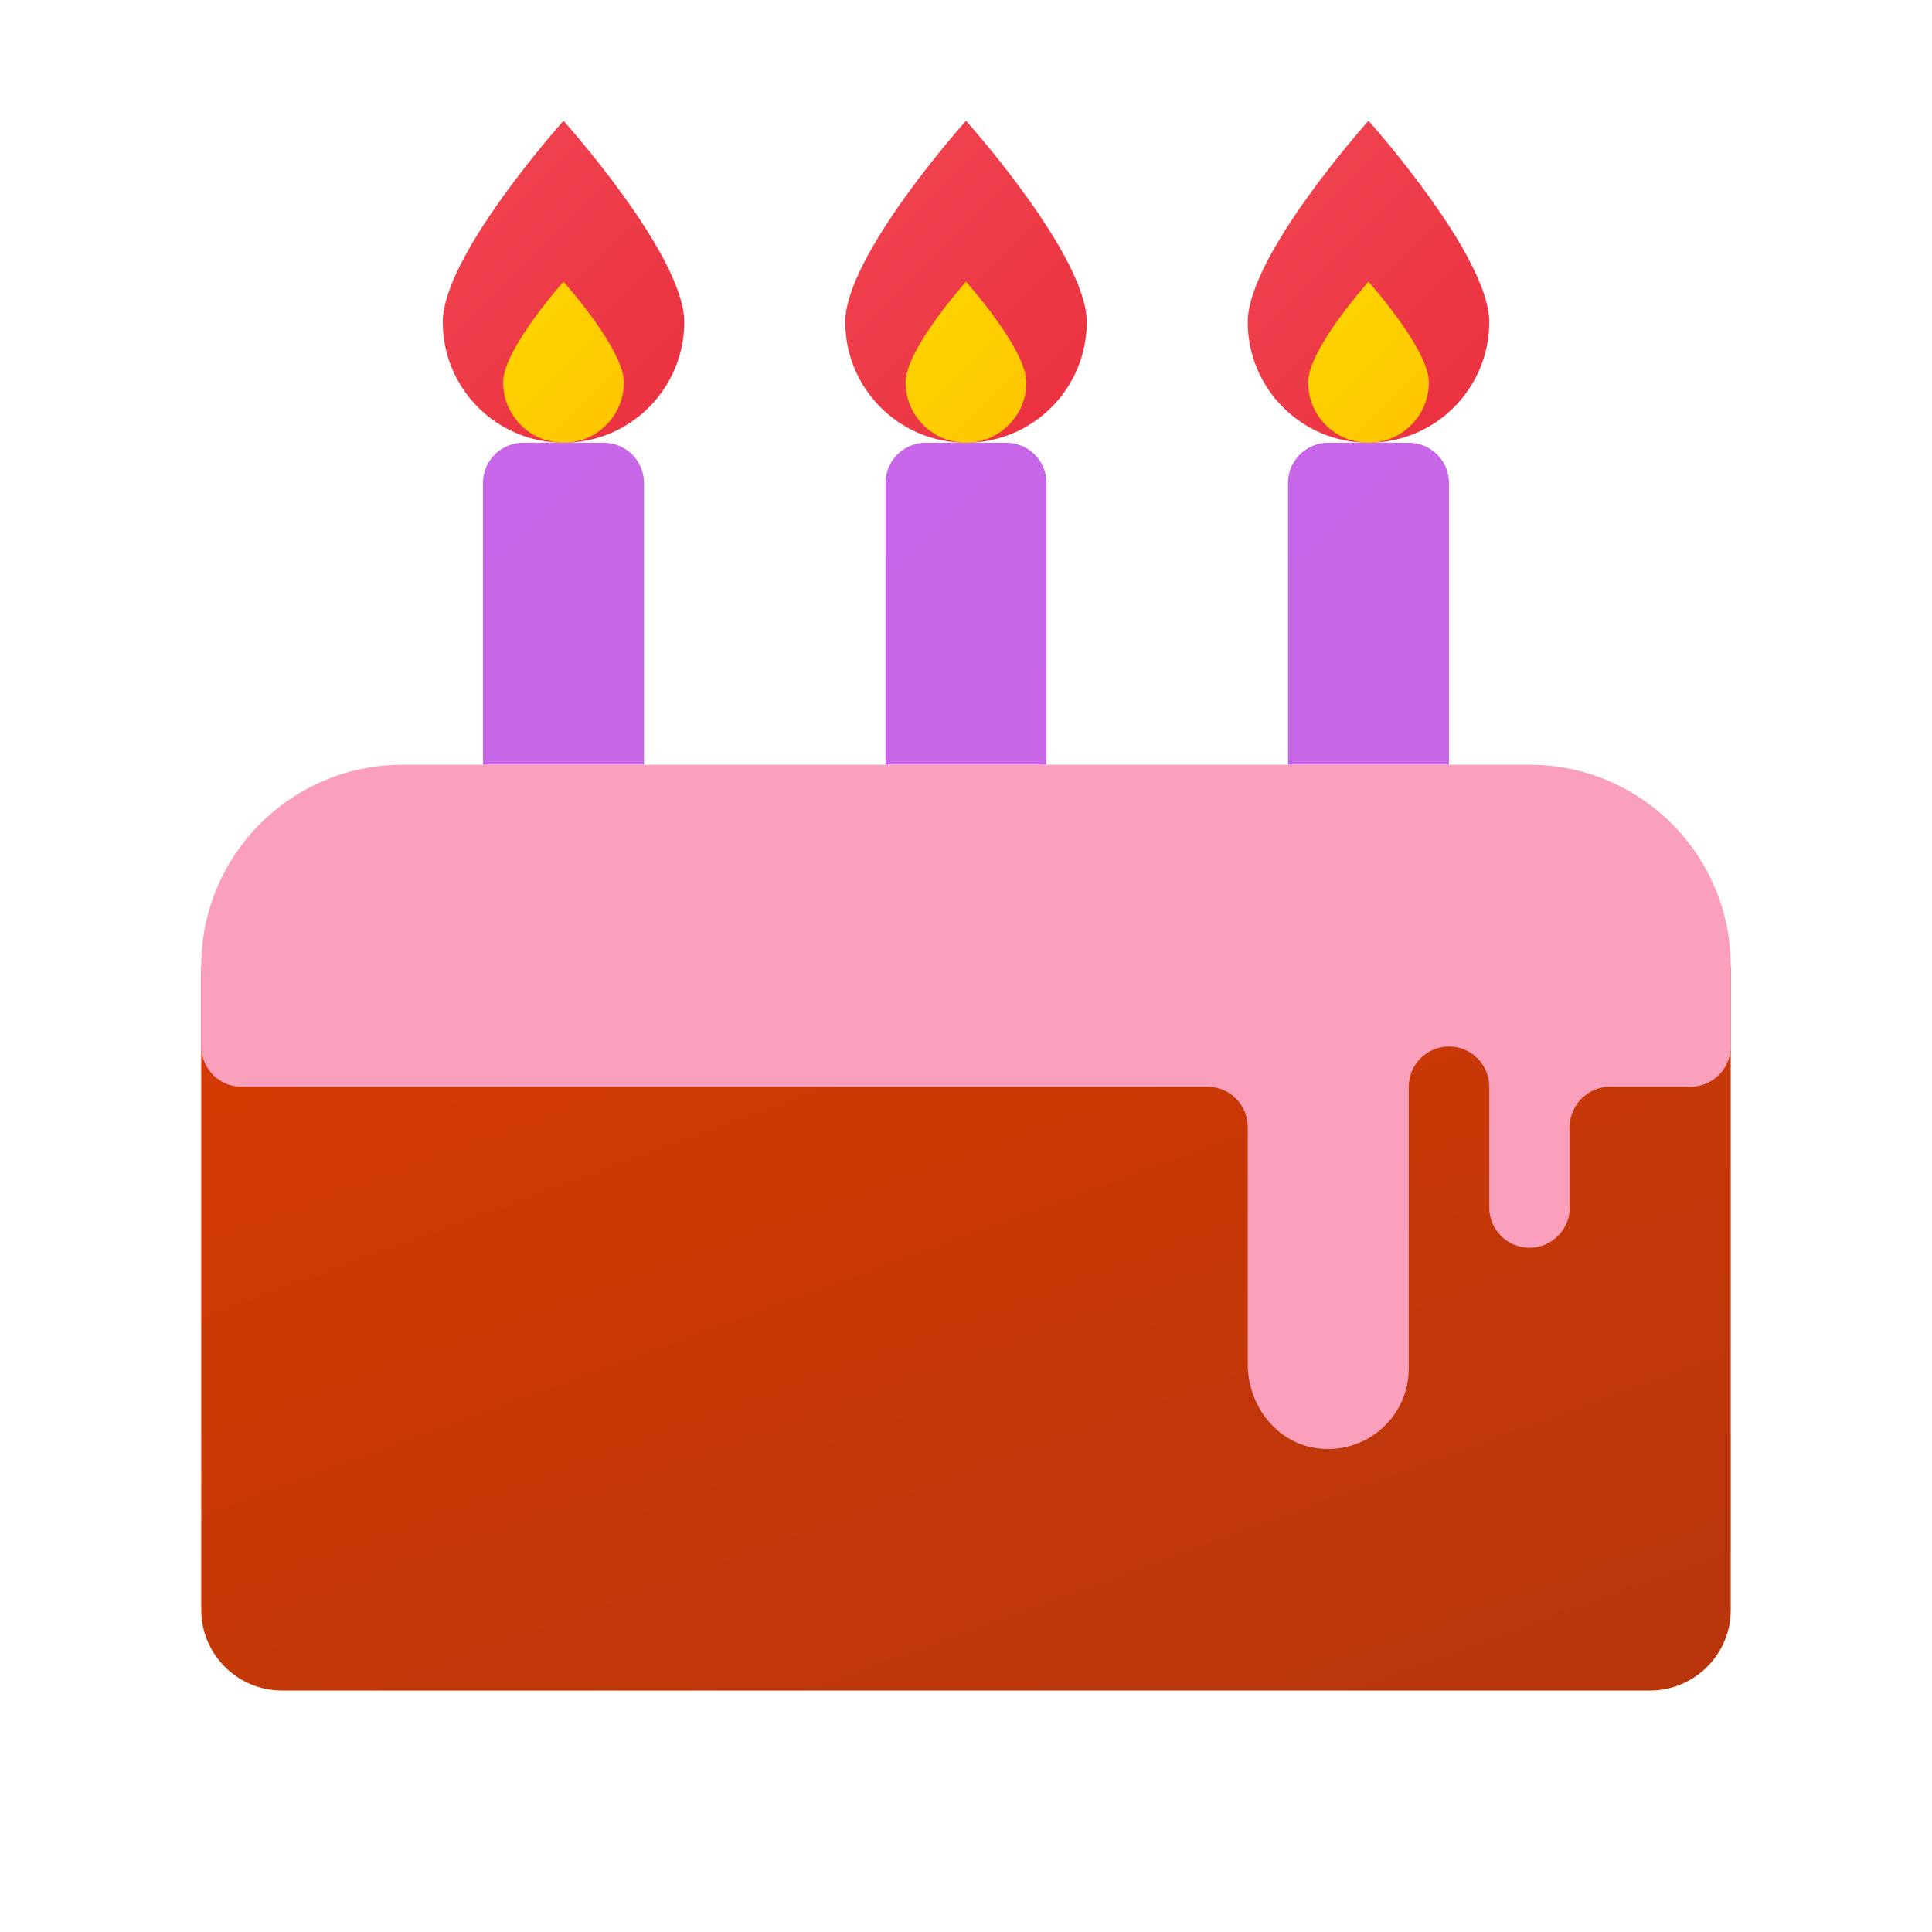 <svg xmlns="http://www.w3.org/2000/svg" viewBox="0 0 48 48" width="50px" height="50px"><linearGradient id="w2vn5uG5zwUnjCn7_kSbKa" x1="19.89" x2="28.438" y1="20.957" y2="44.291" gradientUnits="userSpaceOnUse"><stop offset="0" stop-color="#d43a02"/><stop offset="1" stop-color="#b9360c"/></linearGradient><path fill="url(#w2vn5uG5zwUnjCn7_kSbKa)" d="M41,42H7c-1.1,0-2-0.9-2-2V24h38v16C43,41.1,42.1,42,41,42z"/><linearGradient id="w2vn5uG5zwUnjCn7_kSbKb" x1="14.326" x2="33.71" y1="5.619" y2="25.003" gradientUnits="userSpaceOnUse"><stop offset="0" stop-color="#c965eb"/><stop offset="1" stop-color="#c767e5"/></linearGradient><path fill="url(#w2vn5uG5zwUnjCn7_kSbKb)" d="M25,11h-2c-0.552,0-1,0.448-1,1v7h4v-7C26,11.448,25.552,11,25,11z"/><linearGradient id="w2vn5uG5zwUnjCn7_kSbKc" x1="16.167" x2="31.863" y1="-.212" y2="15.484" gradientUnits="userSpaceOnUse"><stop offset="0" stop-color="#f44f5a"/><stop offset=".443" stop-color="#ee3d4a"/><stop offset="1" stop-color="#e52030"/></linearGradient><path fill="url(#w2vn5uG5zwUnjCn7_kSbKc)" d="M27,8c0,1.657-1.343,3-3,3s-3-1.343-3-3s3-5,3-5S27,6.343,27,8z"/><linearGradient id="w2vn5uG5zwUnjCn7_kSbKd" x1="20.083" x2="27.931" y1="5.394" y2="13.242" gradientUnits="userSpaceOnUse"><stop offset="0" stop-color="#fede00"/><stop offset=".519" stop-color="#fecc00"/><stop offset="1" stop-color="#ffb700"/></linearGradient><path fill="url(#w2vn5uG5zwUnjCn7_kSbKd)" d="M25.5,9.5c0,0.828-0.672,1.5-1.5,1.5s-1.5-0.672-1.5-1.5S24,7,24,7S25.5,8.672,25.5,9.5z"/><linearGradient id="w2vn5uG5zwUnjCn7_kSbKe" x1="24.326" x2="43.71" y1="5.619" y2="25.003" gradientUnits="userSpaceOnUse"><stop offset="0" stop-color="#c965eb"/><stop offset="1" stop-color="#c767e5"/></linearGradient><path fill="url(#w2vn5uG5zwUnjCn7_kSbKe)" d="M35,11h-2c-0.552,0-1,0.448-1,1v7h4v-7C36,11.448,35.552,11,35,11z"/><linearGradient id="w2vn5uG5zwUnjCn7_kSbKf" x1="26.167" x2="41.863" y1="-.212" y2="15.484" gradientUnits="userSpaceOnUse"><stop offset="0" stop-color="#f44f5a"/><stop offset=".443" stop-color="#ee3d4a"/><stop offset="1" stop-color="#e52030"/></linearGradient><path fill="url(#w2vn5uG5zwUnjCn7_kSbKf)" d="M37,8c0,1.657-1.343,3-3,3s-3-1.343-3-3s3-5,3-5S37,6.343,37,8z"/><linearGradient id="w2vn5uG5zwUnjCn7_kSbKg" x1="30.083" x2="37.931" y1="5.394" y2="13.242" gradientUnits="userSpaceOnUse"><stop offset="0" stop-color="#fede00"/><stop offset=".519" stop-color="#fecc00"/><stop offset="1" stop-color="#ffb700"/></linearGradient><path fill="url(#w2vn5uG5zwUnjCn7_kSbKg)" d="M35.5,9.5c0,0.828-0.672,1.5-1.5,1.5s-1.5-0.672-1.5-1.5S34,7,34,7S35.5,8.672,35.5,9.5z"/><linearGradient id="w2vn5uG5zwUnjCn7_kSbKh" x1="4.326" x2="23.71" y1="5.619" y2="25.003" gradientUnits="userSpaceOnUse"><stop offset="0" stop-color="#c965eb"/><stop offset="1" stop-color="#c767e5"/></linearGradient><path fill="url(#w2vn5uG5zwUnjCn7_kSbKh)" d="M15,11h-2c-0.552,0-1,0.448-1,1v7h4v-7C16,11.448,15.552,11,15,11z"/><linearGradient id="w2vn5uG5zwUnjCn7_kSbKi" x1="6.167" x2="21.863" y1="-.212" y2="15.484" gradientUnits="userSpaceOnUse"><stop offset="0" stop-color="#f44f5a"/><stop offset=".443" stop-color="#ee3d4a"/><stop offset="1" stop-color="#e52030"/></linearGradient><path fill="url(#w2vn5uG5zwUnjCn7_kSbKi)" d="M17,8c0,1.657-1.343,3-3,3s-3-1.343-3-3s3-5,3-5S17,6.343,17,8z"/><linearGradient id="w2vn5uG5zwUnjCn7_kSbKj" x1="10.083" x2="17.931" y1="5.394" y2="13.242" gradientUnits="userSpaceOnUse"><stop offset="0" stop-color="#fede00"/><stop offset=".519" stop-color="#fecc00"/><stop offset="1" stop-color="#ffb700"/></linearGradient><path fill="url(#w2vn5uG5zwUnjCn7_kSbKj)" d="M15.5,9.5c0,0.828-0.672,1.5-1.5,1.5s-1.5-0.672-1.5-1.5S14,7,14,7S15.5,8.672,15.5,9.5z"/><path fill="#faa0bd" d="M43,24c0-2.761-2.239-5-5-5H10c-2.761,0-5,2.239-5,5v2c0,0.552,0.448,1,1,1h24c0.552,0,1,0.448,1,1	l0,5.893c0,0.996,0.681,1.92,1.664,2.08C33.917,36.176,35,35.215,35,34v-7c0-0.552,0.448-1,1-1s1,0.448,1,1v3c0,0.552,0.448,1,1,1	s1-0.448,1-1v-2c0-0.552,0.448-1,1-1h2c0.552,0,1-0.448,1-1V24z"/></svg>